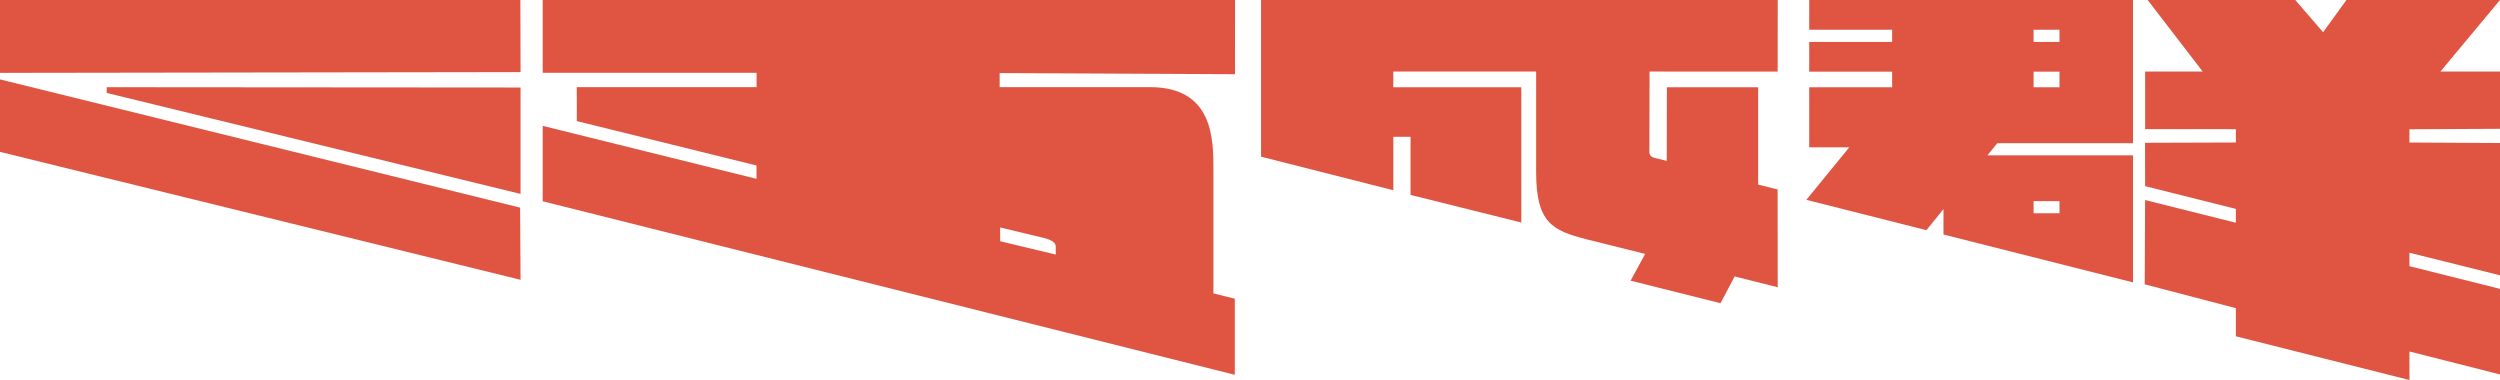 <?xml version="1.0" encoding="UTF-8"?>
<svg width="1921px" height="292px" viewBox="0 0 1921 292" version="1.1" xmlns="http://www.w3.org/2000/svg" xmlns:xlink="http://www.w3.org/1999/xlink">
    <title>slogan_top</title>
    <g id="Page-2" stroke="none" stroke-width="1" fill="none" fill-rule="evenodd">
        <g id="slogan_top" fill="#DF5542">
            <polygon id="Fill-1" points="400 149 400 67.245 82 67 82 71.414"></polygon>
            <polygon id="Fill-2" points="0 0 0 56 396.911 55.408 400 55.401 399.852 0"></polygon>
            <polygon id="Fill-3" points="0 116.705 400 215 399.649 159.531 7.654 62.892 0 61"></polygon>
            <path d="M768.53,185.358 L768.53,174.79 L803.782,183.257 C810.36,185.367 811.244,187.685 811.244,189.672 L811.244,195.6 L768.53,185.358 Z M417,0 L417,55.957 L581.344,55.957 L581.341,66.96 L443.159,66.96 L443.249,93.042 L581.295,127.167 L581.289,137.41 L417.019,96.708 L417,154.652 L948.829,288 L948.829,229.527 L932.403,225.443 L932.403,130.829 C932.403,106.941 932.403,66.96 883.647,66.96 L768.136,66.96 L768.136,56.142 L948.958,57.019 L949,0.016 L417,0 Z" id="Fill-4"></path>
            <polygon id="Fill-7" points="1921 211.54 1921 109.892 1851.424 109.499 1851.424 99.322 1921 98.977 1921 54.972 1875.238 54.972 1921 0 1802.999 0 1785.068 24.744 1763.675 0 1650.259 0 1692.53 54.972 1648.323 54.972 1648.323 99.241 1718.031 99.254 1718.031 109.489 1648.242 109.716 1648.323 143.054 1718.031 160.513 1718.031 171.151 1648.297 153.703 1648 218.461 1718.031 236.807 1718.031 258.402 1851.433 292 1851.42 270.09 1921 287.721 1921 221.954 1851.424 204.541 1851.424 194.209"></polygon>
            <path d="M969,0 L969,120.396 L1070.632,146.177 L1070.632,105.118 L1083.848,105.118 L1083.848,149.77 L1168.99,170.979 L1168.961,67.068 L1070.593,67.068 L1070.606,54.99 L1180.374,54.99 L1180.374,132.051 C1180.374,170.622 1192.178,177.087 1219.208,183.906 L1264.133,195.105 L1252.929,215.661 L1322.023,233 L1332.933,212.406 L1366,220.721 L1365.916,145.582 L1350.961,141.832 L1350.961,67.068 L1280.836,67.048 L1280.729,123.602 L1271.234,121.303 C1268.977,120.721 1267.397,119.297 1267.397,116.952 L1267.513,54.99 L1365.971,55.016 L1366,0 L969,0 Z" id="Fill-9"></path>
            <path d="M1562.616,67.032 L1582.514,67.032 L1582.514,55.058 L1562.616,55.058 L1562.616,67.032 Z M1562.616,32.198 L1582.514,32.198 L1582.514,22.87 L1562.616,22.87 L1562.616,32.198 Z M1562.616,163.898 L1582.514,163.898 L1582.514,154.57 L1562.616,154.57 L1562.616,163.898 Z M1390.198,22.86 L1453.913,22.87 L1453.913,32.198 L1390.198,32.198 L1390.198,55.055 L1453.913,55.058 L1453.913,67.038 L1390.198,67.038 L1390.198,113.224 L1420.956,113.224 L1388,153.555 L1478.574,176.451 L1480.27,176.877 L1493.365,160.683 L1493.365,180.187 L1639,217 L1639,119.356 L1527.133,119.356 L1534.756,110.028 L1639,110.028 L1639,0 L1390.198,0 L1390.198,22.86 Z" id="Fill-11"></path>
        </g>
    </g>
</svg>
